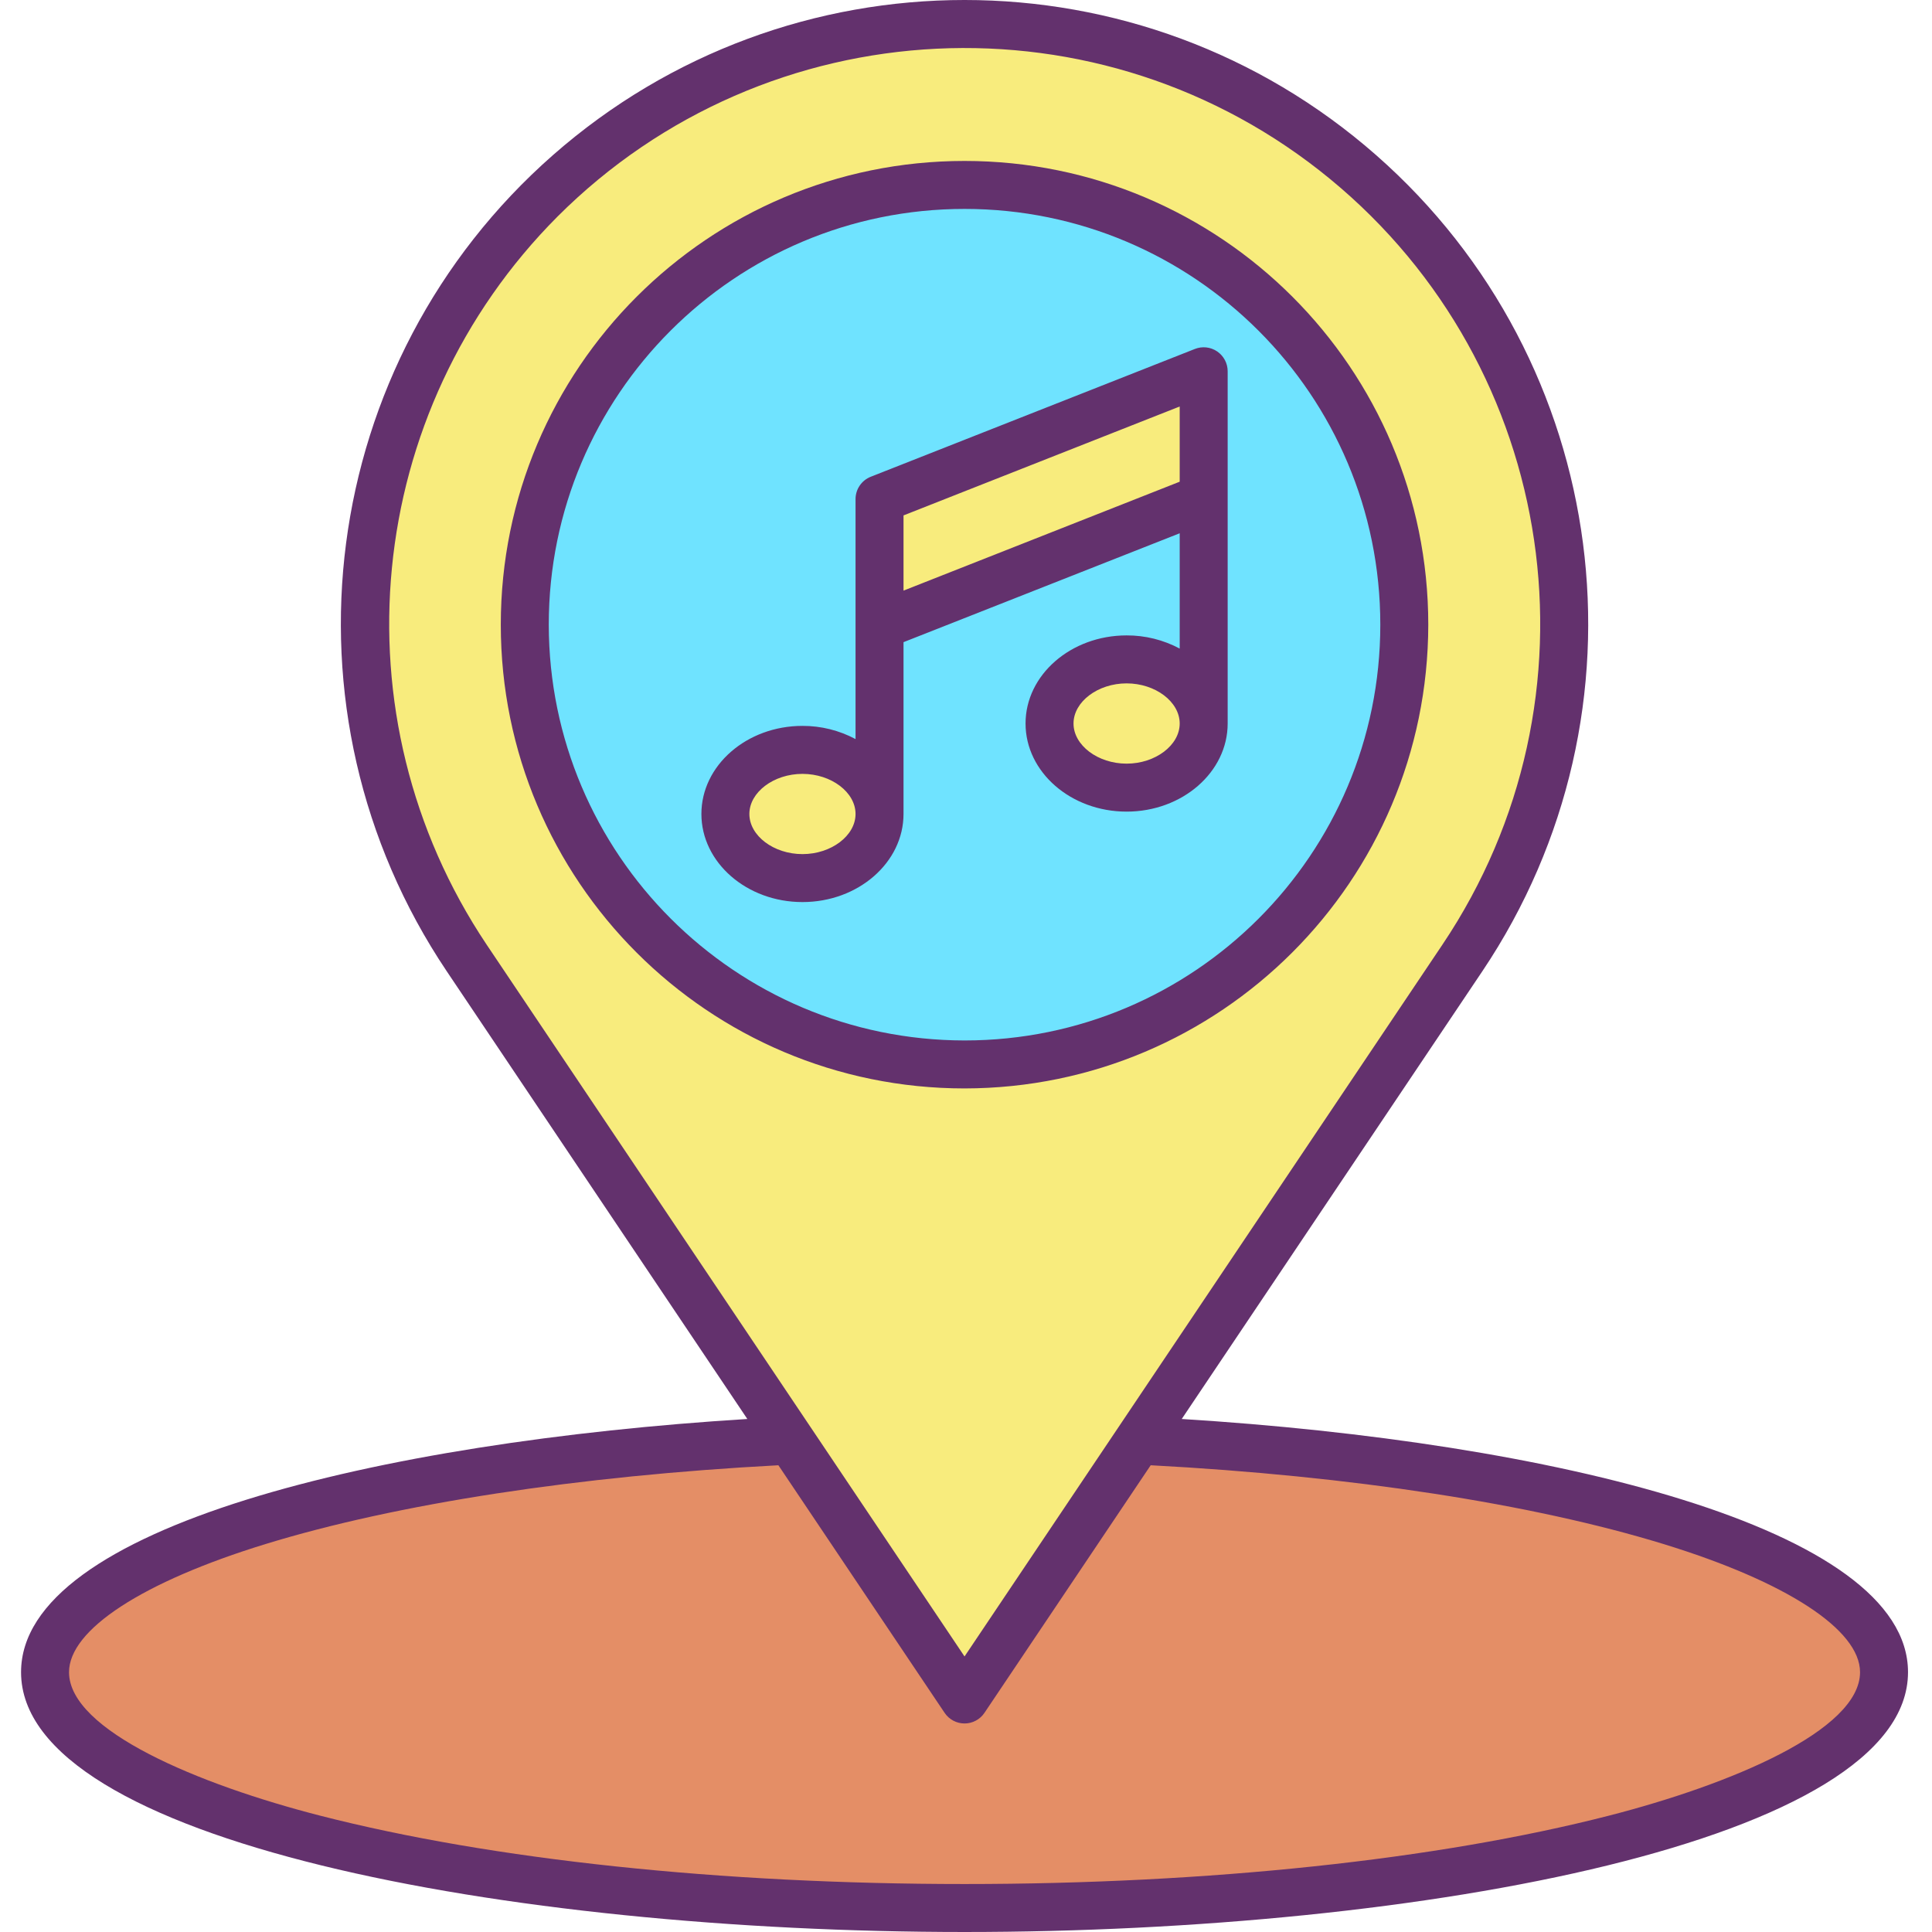 <svg height="483pt" viewBox="-5 0 483 483.266" width="483pt" xmlns="http://www.w3.org/2000/svg"><path d="m279.613 360.348c106.238 5.207 186.52 29.168 186.52 57.93 0 32.578-102.969 58.988-230 58.988s-230-26.41-230-58.988c0-28.762 80.281-52.723 186.52-57.93l43.48 64.758zm0 0" fill="#e48e66"/><path d="m279.613 360.348-43.48 64.758-43.48-64.758-81.059-120.742c-42.004-62.566-31.062-146.582 25.555-196.309 56.621-49.727 141.348-49.727 197.969 0 56.621 49.727 67.559 133.742 25.555 196.309zm66.52-204.09c0-60.754-49.25-110-110-110s-110 49.246-110 110c0 60.75 49.25 110 110 110s110-49.25 110-110zm0 0" fill="#f8ec7d"/><path d="m295.953 180.977c0-8.859-8.629-16.039-19.281-16.039-10.648 0-19.277 7.18-19.277 16.039 0 8.859 8.629 16.039 19.277 16.039 10.652 0 19.281-7.18 19.281-16.039zm-81.082 22.629c0-8.848-8.629-16.031-19.277-16.031-10.652 0-19.281 7.184-19.281 16.031 0 8.852 8.629 16.039 19.281 16.039 10.648 0 19.277-7.18 19.277-16.039zm0-47.059 81.082-31.973v-31.707l-81.082 31.969zm21.262-110.289c60.75 0 110 49.246 110 110 0 60.75-49.25 110-110 110s-110-49.25-110-110c0-60.754 49.25-110 110-110zm0 0" fill="#6fe3ff"/><g fill="#f8ec7d"><path d="m295.953 92.867v31.707l-81.082 31.973v-31.711zm0 0"/><path d="m295.953 180.977c0-8.859-8.633-16.039-19.281-16.039s-19.277 7.18-19.277 16.039c0 8.859 8.629 16.039 19.277 16.039s19.281-7.18 19.281-16.039zm0 0"/><path d="m195.594 187.574c10.648 0 19.277 7.184 19.277 16.031 0 8.852-8.629 16.039-19.277 16.039-10.652 0-19.281-7.18-19.281-16.039s8.629-16.031 19.281-16.031zm0 0"/></g><path d="m.133 418.277c0 42.211 121.594 64.988 236 64.988s236-22.777 236-64.988c0-36.262-89.574-57.621-181.668-63.336l75.188-111.992c43.684-65.066 32.309-152.445-26.578-204.16-58.883-51.719-147-51.719-205.883 0-58.887 51.715-70.262 139.094-26.578 204.16l75.188 111.992c-92.098 5.715-181.668 27.074-181.668 63.336zm134.184-364.102c52.414-52.398 136.043-56.457 193.285-9.375 57.238 47.082 69.395 129.922 28.09 191.461l-119.559 178.082-38.5-57.344-81.059-120.738c-38.234-57.168-30.809-133.371 17.742-182.082zm-73 332.039c32.812-10.074 78.238-17.043 128.254-19.699l41.582 61.934c1.117 1.66 2.984 2.656 4.984 2.656 1.996 0 3.863-.996 4.98-2.656l41.582-61.934c49.992 2.656 95.434 9.625 128.254 19.699 30.793 9.453 49.18 21.438 49.18 32.062 0 14.582-32.469 28.105-62.855 35.898-42.965 11.02-100.195 17.09-161.145 17.09-60.949 0-118.18-6.07-161.145-17.09-30.387-7.793-62.855-21.316-62.855-35.898 0-10.625 18.387-22.609 49.18-32.062zm0 0" fill="#63316d"/><path d="m352.133 156.258c0-64.066-51.934-116-116-116-64.066 0-116 51.934-116 116 0 64.062 51.934 116 116 116 64.035-.074 115.926-51.969 116-116zm-220 0c0-57.438 46.562-104 104-104s104 46.562 104 104-46.562 104-104 104c-57.41-.066-103.934-46.59-104-104zm0 0" fill="#63316d"/><path d="m289.953 133.391v28.844c-4.086-2.184-8.648-3.316-13.281-3.297-13.938 0-25.277 9.887-25.277 22.039 0 12.152 11.34 22.039 25.277 22.039 13.941 0 25.281-9.887 25.281-22.039v-88.109c0-1.988-.984-3.844-2.625-4.961s-3.727-1.352-5.574-.621l-81.082 31.969c-2.293.906-3.797 3.117-3.801 5.582v60.035c-4.082-2.184-8.645-3.316-13.277-3.301-13.941 0-25.281 9.883-25.281 22.031 0 12.145 11.34 22.039 25.281 22.039 13.938 0 25.277-9.887 25.277-22.039v-42.973zm-13.281 57.625c-7.199 0-13.277-4.598-13.277-10.039 0-5.441 6.082-10.039 13.277-10.039 7.199 0 13.281 4.598 13.281 10.039 0 5.441-6.082 10.039-13.281 10.039zm13.281-89.336v18.812l-69.082 27.242v-18.812zm-94.359 111.965c-7.199 0-13.281-4.598-13.281-10.039 0-5.438 6.082-10.031 13.281-10.031s13.277 4.594 13.277 10.031-6.078 10.039-13.277 10.039zm0 0" fill="#63316d"/></svg>
